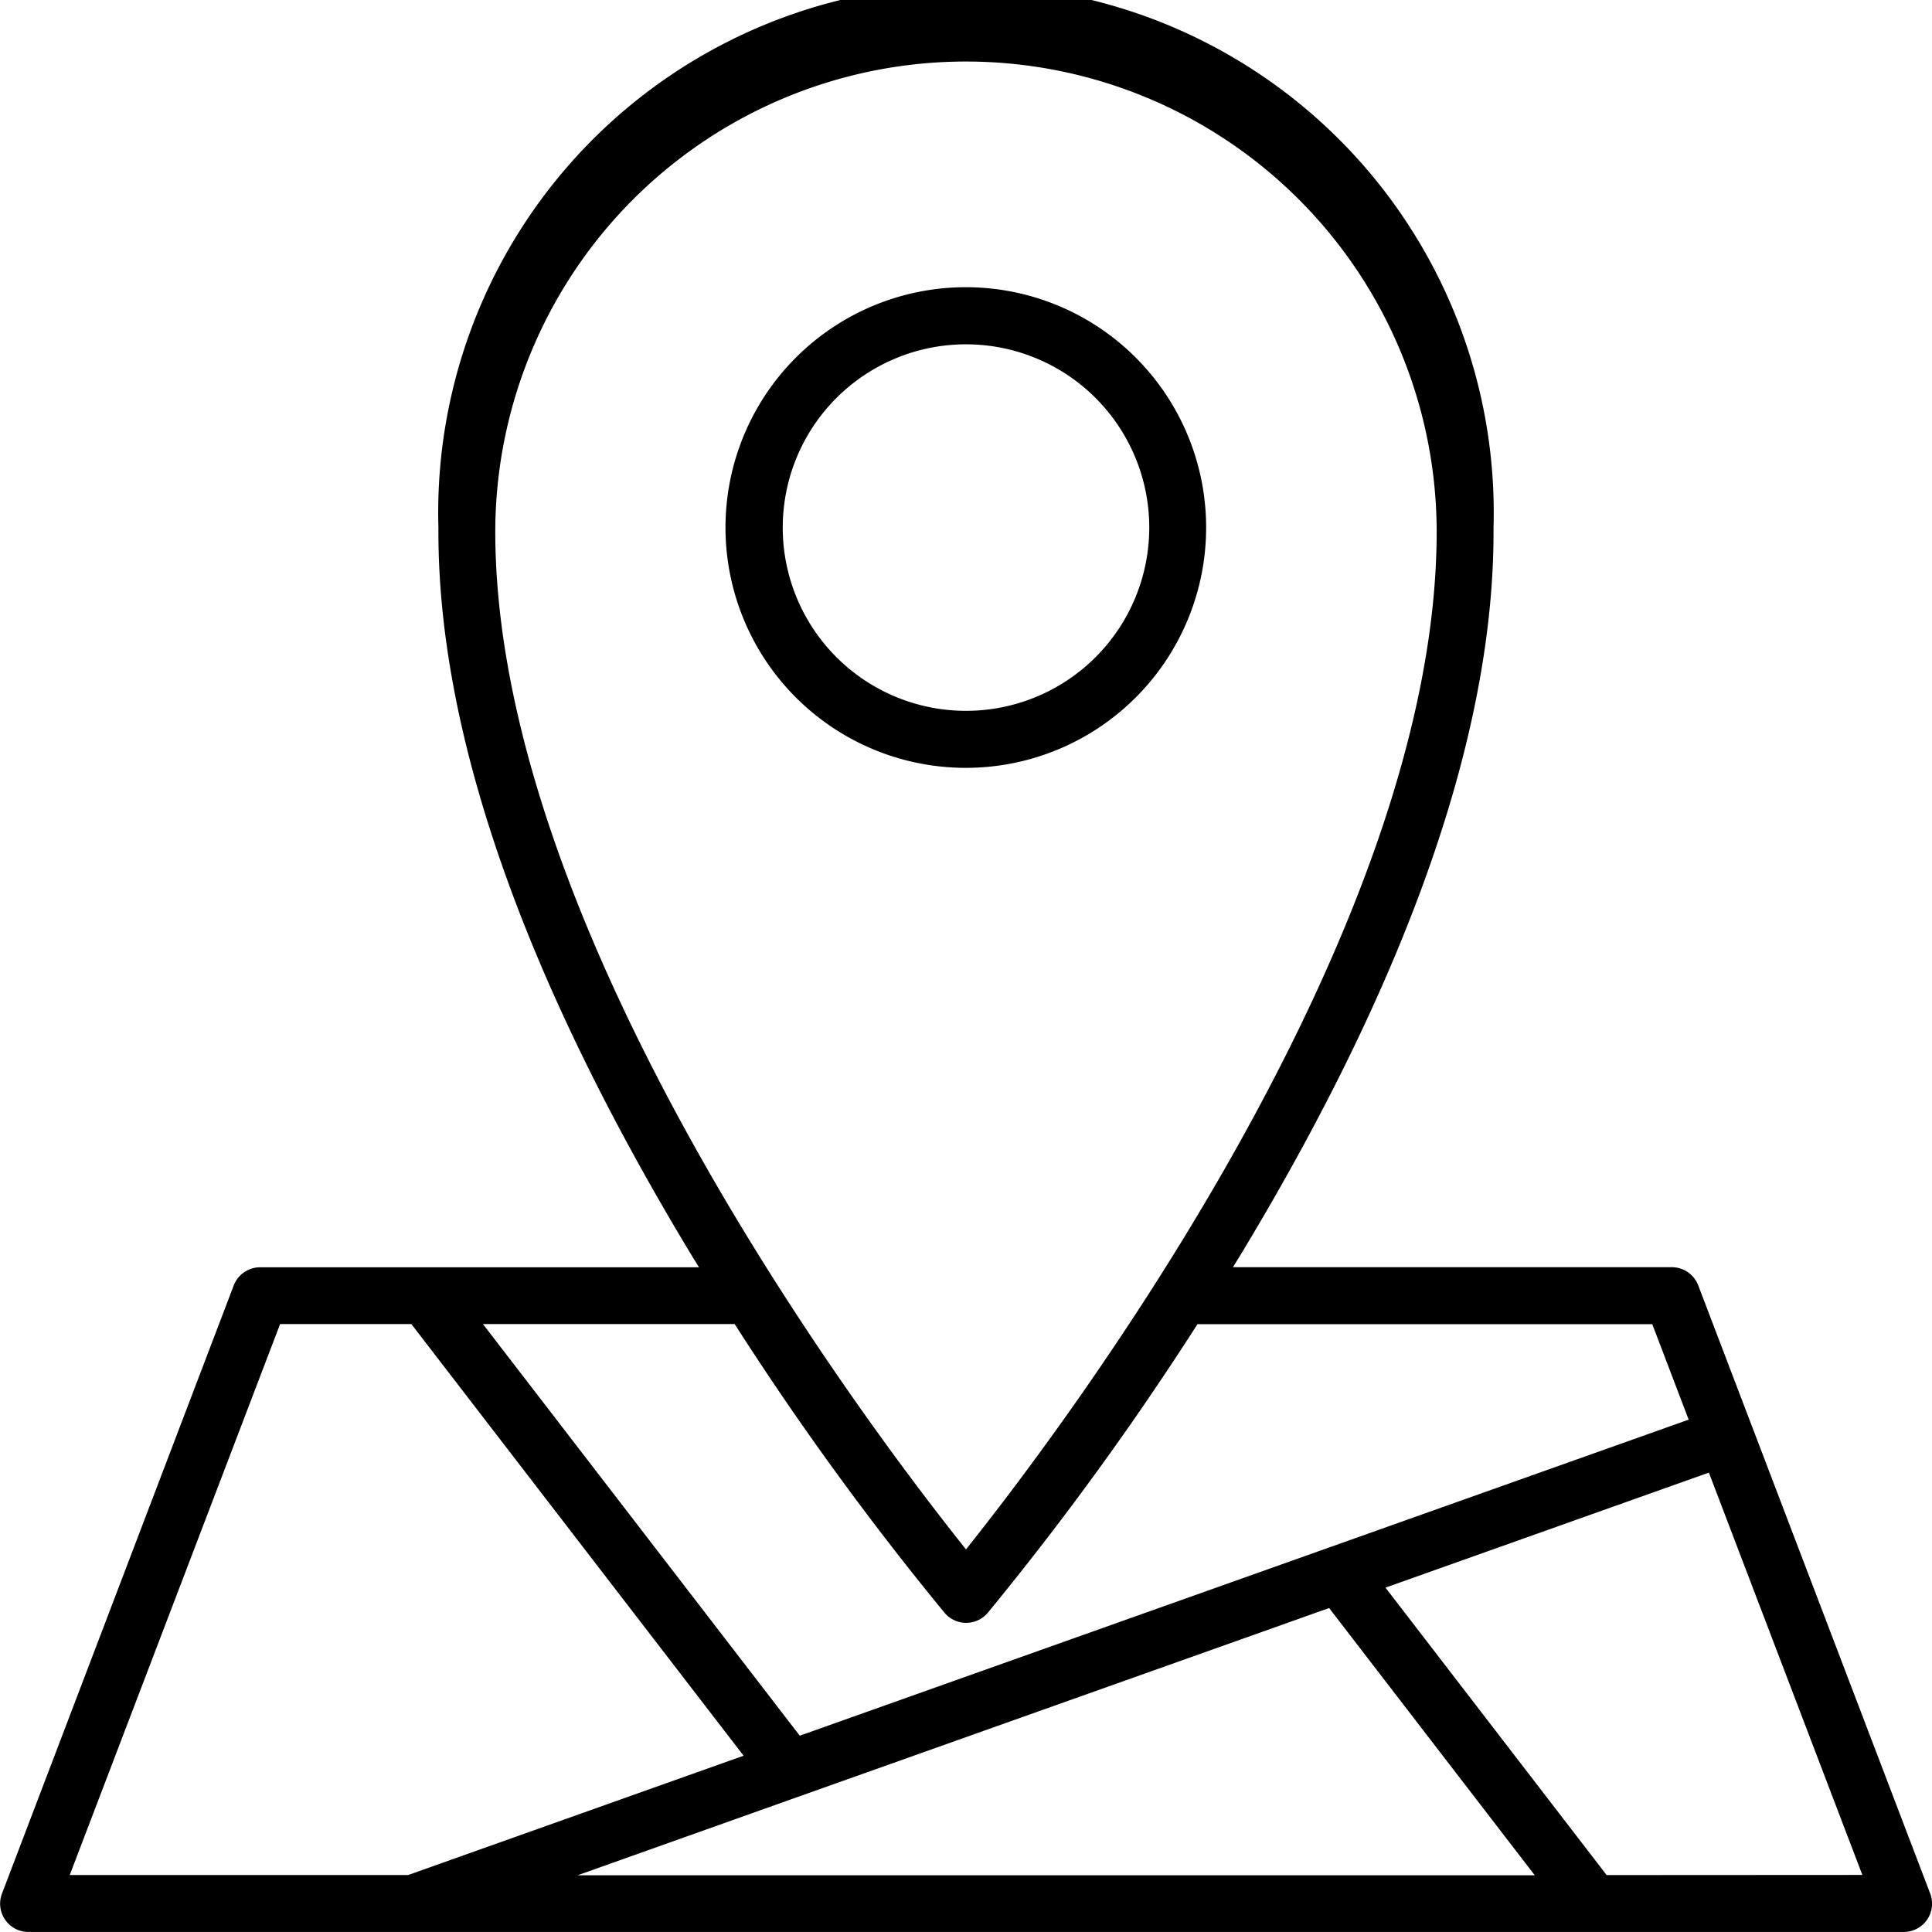 <svg xmlns="http://www.w3.org/2000/svg" width="41" height="40.999" viewBox="0 0 41 40.999">
  <g id="location" transform="translate(-4.556 -4.559)">
    <path id="Path_20" data-name="Path 20" d="M59.415,27.341a5.1,5.1,0,1,0-5.1,5.1,5.1,5.1,0,0,0,5.1-5.1Zm-8.985,0a3.889,3.889,0,1,1,3.889,3.89,3.889,3.889,0,0,1-3.889-3.89Z" transform="translate(-29.263 -11.587)"/>
    <path id="Path_21" data-name="Path 21" d="M45.516,44.739l-4.92-12.9a.6.6,0,0,0-.564-.388H30.721l.17-.276c3.583-5.932,5.386-11.12,5.36-15.42a11.2,11.2,0,1,0-22.391,0c-.026,4.3,1.777,9.491,5.36,15.422.057.094.113.184.17.276H10.079a.6.6,0,0,0-.564.388L4.6,44.739a.6.6,0,0,0,.564.819H44.952a.6.6,0,0,0,.564-.819ZM15.067,15.754a9.989,9.989,0,0,1,19.977,0C35.1,24.33,27.082,34.9,25.056,37.439c-2.026-2.534-10.041-13.1-9.989-21.685ZM24.6,38.784a.6.6,0,0,0,.919,0,64.047,64.047,0,0,0,4.449-6.124h9.652l.772,2.026L21.528,41.393l-6.723-8.735h5.342A64.048,64.048,0,0,0,24.6,38.784Zm-3.09,3.9h0l11.252-4,4.364,5.671H16.814ZM10.5,32.658h2.786l7.05,9.16-7.119,2.532H6.036ZM38.651,44.351l-4.693-6.1,6.863-2.441,3.257,8.538Z"/>
  </g>
</svg>
